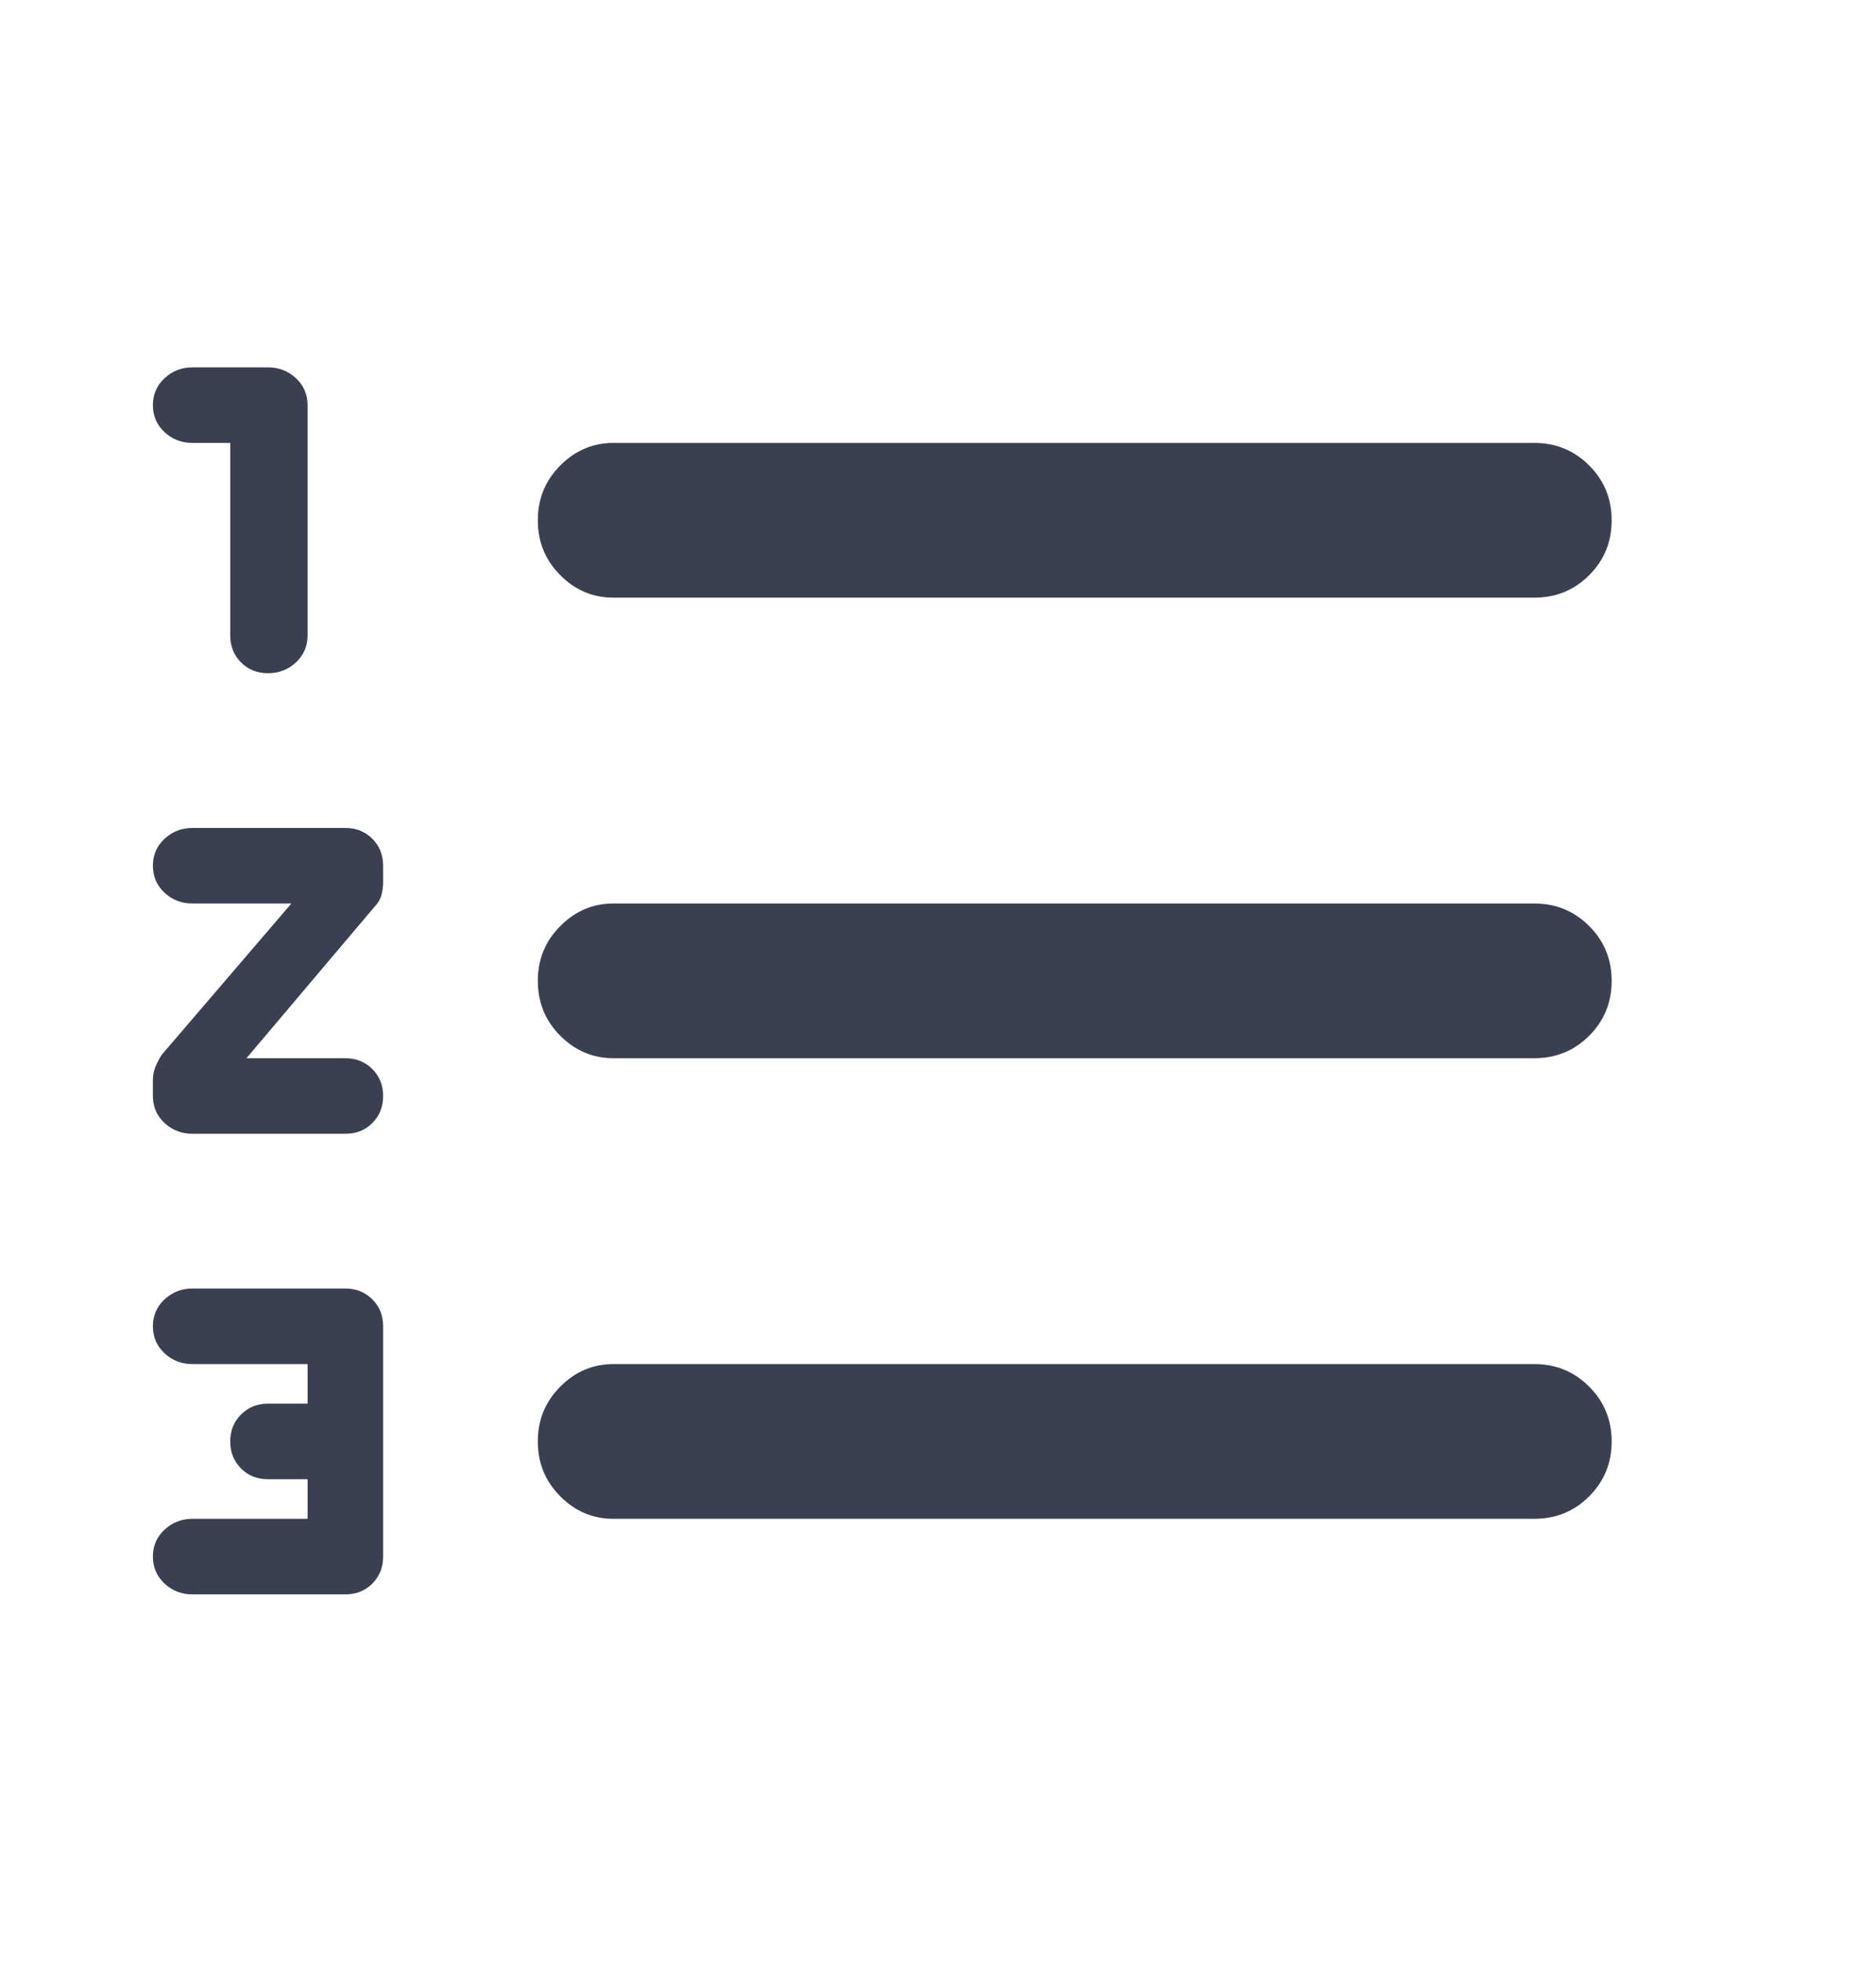 <svg width="22" height="23" viewBox="0 0 22 23" fill="none" xmlns="http://www.w3.org/2000/svg">
<path d="M7.193 7.007H17.993C18.246 7.007 18.46 6.92 18.636 6.744C18.812 6.568 18.9 6.354 18.9 6.1C18.9 5.847 18.812 5.633 18.636 5.457C18.46 5.281 18.246 5.193 17.993 5.193H7.193C6.954 5.193 6.746 5.281 6.571 5.457C6.395 5.633 6.307 5.847 6.307 6.1C6.307 6.354 6.395 6.568 6.571 6.744C6.746 6.92 6.954 7.007 7.193 7.007ZM17.993 15.993H7.193C6.954 15.993 6.746 16.081 6.571 16.257C6.395 16.433 6.307 16.647 6.307 16.9C6.307 17.154 6.395 17.368 6.571 17.544C6.746 17.72 6.954 17.807 7.193 17.807H17.993C18.246 17.807 18.46 17.72 18.636 17.544C18.812 17.368 18.9 17.154 18.9 16.9C18.9 16.647 18.812 16.433 18.636 16.257C18.46 16.081 18.246 15.993 17.993 15.993ZM17.993 10.593H7.193C6.954 10.593 6.746 10.681 6.571 10.857C6.395 11.033 6.307 11.247 6.307 11.5C6.307 11.754 6.395 11.968 6.571 12.144C6.746 12.319 6.954 12.407 7.193 12.407H17.993C18.246 12.407 18.46 12.319 18.636 12.144C18.812 11.968 18.9 11.754 18.9 11.5C18.9 11.247 18.812 11.033 18.636 10.857C18.46 10.681 18.246 10.593 17.993 10.593ZM4.05 15.107H2.257C2.13 15.107 2.021 15.15 1.93 15.234C1.839 15.318 1.793 15.424 1.793 15.55C1.793 15.677 1.839 15.782 1.93 15.867C2.021 15.951 2.13 15.993 2.257 15.993H3.607V16.457H3.143C3.016 16.457 2.911 16.5 2.827 16.584C2.742 16.668 2.7 16.774 2.7 16.9C2.7 17.027 2.742 17.132 2.827 17.217C2.911 17.301 3.016 17.343 3.143 17.343H3.607V17.807H2.257C2.13 17.807 2.021 17.85 1.93 17.934C1.839 18.018 1.793 18.124 1.793 18.25C1.793 18.377 1.839 18.482 1.93 18.567C2.021 18.651 2.13 18.693 2.257 18.693H4.05C4.177 18.693 4.282 18.651 4.366 18.567C4.451 18.482 4.493 18.377 4.493 18.25V15.55C4.493 15.424 4.451 15.318 4.366 15.234C4.282 15.15 4.177 15.107 4.05 15.107ZM2.257 5.193H2.7V7.45C2.7 7.577 2.742 7.682 2.827 7.767C2.911 7.851 3.016 7.893 3.143 7.893C3.27 7.893 3.379 7.851 3.47 7.767C3.561 7.682 3.607 7.577 3.607 7.45V4.75C3.607 4.624 3.561 4.518 3.47 4.434C3.379 4.35 3.27 4.307 3.143 4.307H2.257C2.13 4.307 2.021 4.35 1.93 4.434C1.839 4.518 1.793 4.624 1.793 4.75C1.793 4.877 1.839 4.982 1.93 5.067C2.021 5.151 2.13 5.193 2.257 5.193ZM4.05 9.707H2.257C2.13 9.707 2.021 9.75 1.93 9.834C1.839 9.918 1.793 10.024 1.793 10.15C1.793 10.277 1.839 10.382 1.93 10.467C2.021 10.551 2.13 10.593 2.257 10.593H3.417L1.898 12.365C1.87 12.407 1.846 12.453 1.825 12.502C1.804 12.552 1.793 12.604 1.793 12.661V12.85C1.793 12.977 1.839 13.082 1.93 13.167C2.021 13.251 2.13 13.293 2.257 13.293H4.05C4.177 13.293 4.282 13.251 4.366 13.167C4.451 13.082 4.493 12.977 4.493 12.85C4.493 12.724 4.451 12.618 4.366 12.534C4.282 12.45 4.177 12.407 4.05 12.407H2.89L4.388 10.636C4.43 10.593 4.458 10.548 4.472 10.498C4.486 10.449 4.493 10.396 4.493 10.34V10.15C4.493 10.024 4.451 9.918 4.366 9.834C4.282 9.75 4.177 9.707 4.05 9.707Z" fill="#3A4052"/>
</svg>
